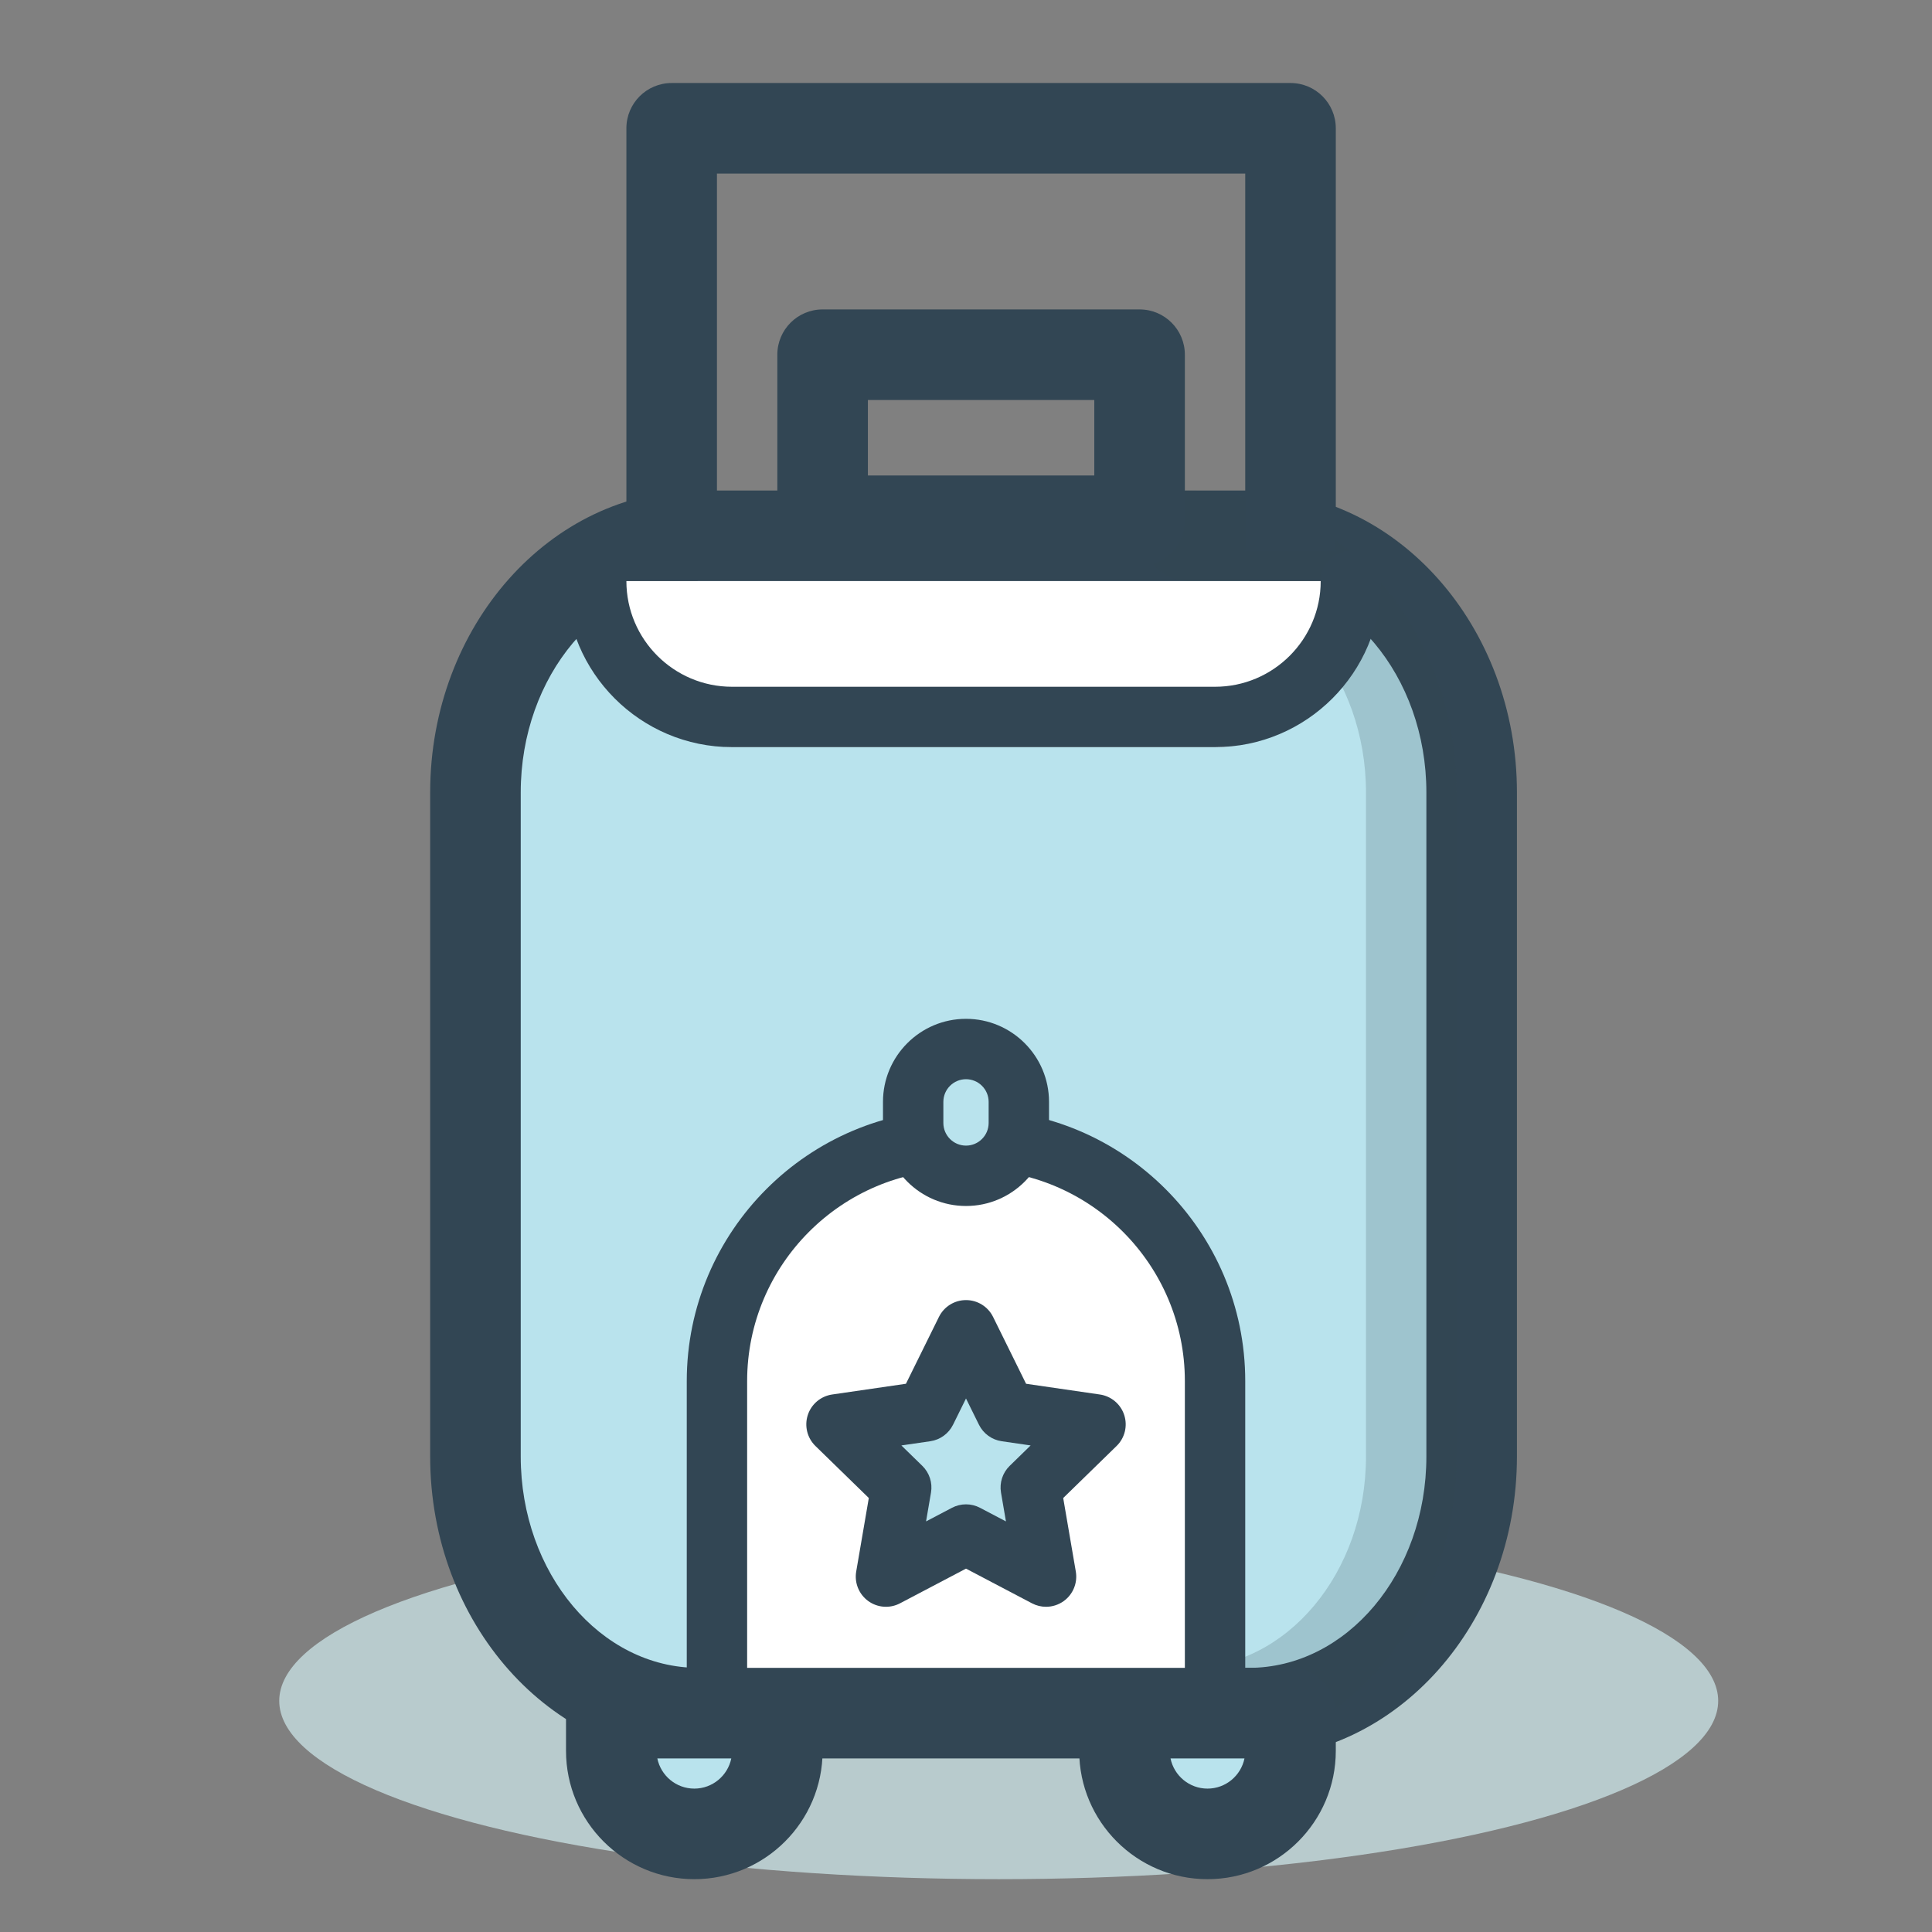 <?xml version="1.0" encoding="utf-8"?>
<!-- Generator: Adobe Illustrator 17.0.0, SVG Export Plug-In . SVG Version: 6.00 Build 0)  -->
<!DOCTYPE svg PUBLIC "-//W3C//DTD SVG 1.1//EN" "http://www.w3.org/Graphics/SVG/1.1/DTD/svg11.dtd">
<svg version="1.1" id="icon" xmlns="http://www.w3.org/2000/svg" xmlns:xlink="http://www.w3.org/1999/xlink" x="0px" y="0px"
	 width="128px" height="128px" viewBox="0 0 128 128" enable-background="new 0 0 128 128" xml:space="preserve">
<rect x="0" y="0" width="128" height="128" fill="#808080" stroke="none"/>
<ellipse fill="#B8CBCD" cx="66.167" cy="112.686" rx="47.667" ry="11.814"/>
<path fill="#B9E3ED" d="M97.5,96.5c0,9.389-6.609,17-14.764,17H46.264c-8.154,0-14.764-7.611-14.764-17v-44
	c0-9.389,6.609-17,14.764-17h36.473c8.154,0,14.764,7.611,14.764,17V96.5z"/>
<path fill="#324654" d="M82.736,116.5H46.264c-9.795,0-17.764-8.972-17.764-20v-44c0-11.028,7.969-20,17.764-20h36.473
	c9.795,0,17.764,8.972,17.764,20v44C100.5,107.528,92.531,116.5,82.736,116.5z M46.264,38.5c-6.486,0-11.764,6.28-11.764,14v44
	c0,7.72,5.277,14,11.764,14h36.473c6.486,0,11.764-6.28,11.764-14v-44c0-7.72-5.277-14-11.764-14H46.264z"/>
<path opacity="0.2" fill="#324654" d="M78.736,116.5c-1.657,0-3-1.343-3-3s1.343-3,3-3c6.486,0,11.764-6.28,11.764-14v-44
	c0-7.72-5.277-14-11.764-14c-1.657,0-3-1.343-3-3s1.343-3,3-3c9.795,0,17.764,8.972,17.764,20v44
	C96.5,107.528,88.531,116.5,78.736,116.5z"/>
<path fill="#B9E3ED" d="M40.5,113.5v2.5c0,3.038,2.463,5.5,5.5,5.5l0,0c3.037,0,5.5-2.462,5.5-5.5v-2.5H40.5z"/>
<path fill="#324654" d="M46,124.5c-4.687,0-8.5-3.813-8.5-8.5v-2.5c0-1.657,1.343-3,3-3h11c1.657,0,3,1.343,3,3v2.5
	C54.5,120.687,50.687,124.5,46,124.5z M43.55,116.5c0.232,1.14,1.242,2,2.45,2c1.207,0,2.217-0.86,2.45-2H43.55z"/>
<path fill="#B9E3ED" d="M74.5,113.5v2.5c0,3.038,2.463,5.5,5.5,5.5l0,0c3.037,0,5.5-2.462,5.5-5.5v-2.5H74.5z"/>
<path fill="#324654" d="M80,124.5c-4.687,0-8.5-3.813-8.5-8.5v-2.5c0-1.657,1.343-3,3-3h11c1.657,0,3,1.343,3,3v2.5
	C88.5,120.687,84.687,124.5,80,124.5z M77.55,116.5c0.232,1.14,1.242,2,2.45,2c1.207,0,2.217-0.86,2.45-2H77.55z"/>
<path fill="#FFFFFF" d="M47.5,112.5v-21c0-8.836,7.163-16,16-16h1c8.837,0,16,7.164,16,16v21H47.5z"/>
<path fill="#324654" d="M80.5,114.5h-33c-1.105,0-2-0.896-2-2v-21c0-9.925,8.075-18,18-18h1c9.925,0,18,8.075,18,18v21
	C82.5,113.604,81.604,114.5,80.5,114.5z M49.5,110.5h29v-19c0-7.72-6.28-14-14-14h-1c-7.72,0-14,6.28-14,14V110.5z"/>
<path fill="#B9E3ED" d="M60.5,74.4c0,1.933,1.567,3.5,3.5,3.5l0,0c1.933,0,3.5-1.567,3.5-3.5V73c0-1.933-1.567-3.5-3.5-3.5l0,0
	c-1.933,0-3.5,1.567-3.5,3.5V74.4z"/>
<path fill="#324654" d="M64,79.9c-3.033,0-5.5-2.467-5.5-5.5V73c0-3.033,2.467-5.5,5.5-5.5c3.033,0,5.5,2.467,5.5,5.5v1.4
	C69.5,77.433,67.033,79.9,64,79.9z M64,71.5c-0.827,0-1.5,0.673-1.5,1.5v1.4c0,0.827,0.673,1.5,1.5,1.5c0.827,0,1.5-0.673,1.5-1.5
	V73C65.5,72.173,64.827,71.5,64,71.5z"/>
<path fill="#FFFFFF" d="M89.5,38.5l0.167-0.313c0,6.248-4.03,11.313-9,11.313h-32c-4.971,0-9.167-4.752-9.167-11"/>
<path fill="#324654" d="M80.5,49.5h-32c-6.065,0-11-4.935-11-11c0-1.104,0.895-2,2-2c1.104,0,2,0.896,2,2c0,3.86,3.14,7,7,7h32
	c3.86,0,7-3.14,7-7c0-1.104,0.895-2,2-2c1.104,0,2,0.896,2,2C91.5,44.565,86.565,49.5,80.5,49.5z"/>
<path fill="#324654" d="M75.5,37.5h-21c-1.657,0-3-1.343-3-3v-11c0-1.657,1.343-3,3-3h21c1.657,0,3,1.343,3,3v11
	C78.5,36.157,77.157,37.5,75.5,37.5z M57.5,31.5h15v-5h-15V31.5z"/>
<path fill="#324654" d="M88.5,36.5h-6v-25h-35v25h-6v-28c0-1.657,1.343-3,3-3h41c1.657,0,3,1.343,3,3V36.5z"/>
<polygon fill="#B9E3ED" points="64,88.134 66.651,93.506 72.58,94.368 68.29,98.549 69.303,104.454 64,101.666 58.697,104.454 
	59.71,98.549 55.42,94.368 61.349,93.506 "/>
<path fill="#324654" d="M69.303,106.454c-0.318,0-0.638-0.076-0.931-0.23L64,103.926l-4.372,2.298
	c-0.674,0.355-1.491,0.295-2.106-0.152c-0.616-0.448-0.925-1.206-0.796-1.956l0.835-4.869L54.024,95.8
	c-0.545-0.531-0.741-1.326-0.506-2.05c0.235-0.724,0.861-1.251,1.615-1.361l4.888-0.711l2.186-4.429
	c0.337-0.683,1.032-1.115,1.794-1.115c0.761,0,1.456,0.432,1.793,1.115l2.186,4.429l4.888,0.711
	c0.753,0.109,1.379,0.637,1.615,1.361c0.235,0.724,0.039,1.519-0.506,2.05l-3.537,3.448l0.835,4.869
	c0.129,0.75-0.18,1.508-0.796,1.956C70.13,106.325,69.717,106.454,69.303,106.454z M64,99.666c0.32,0,0.64,0.077,0.931,0.23
	l1.716,0.902l-0.328-1.911c-0.111-0.648,0.104-1.311,0.575-1.77l1.388-1.353l-1.918-0.279c-0.651-0.095-1.214-0.504-1.506-1.094
	L64,92.653l-0.858,1.738c-0.292,0.59-0.854,0.999-1.506,1.094l-1.918,0.279l1.388,1.353c0.471,0.459,0.686,1.122,0.575,1.77
	l-0.328,1.911l1.716-0.902C63.36,99.743,63.68,99.666,64,99.666z"/>
</svg>

